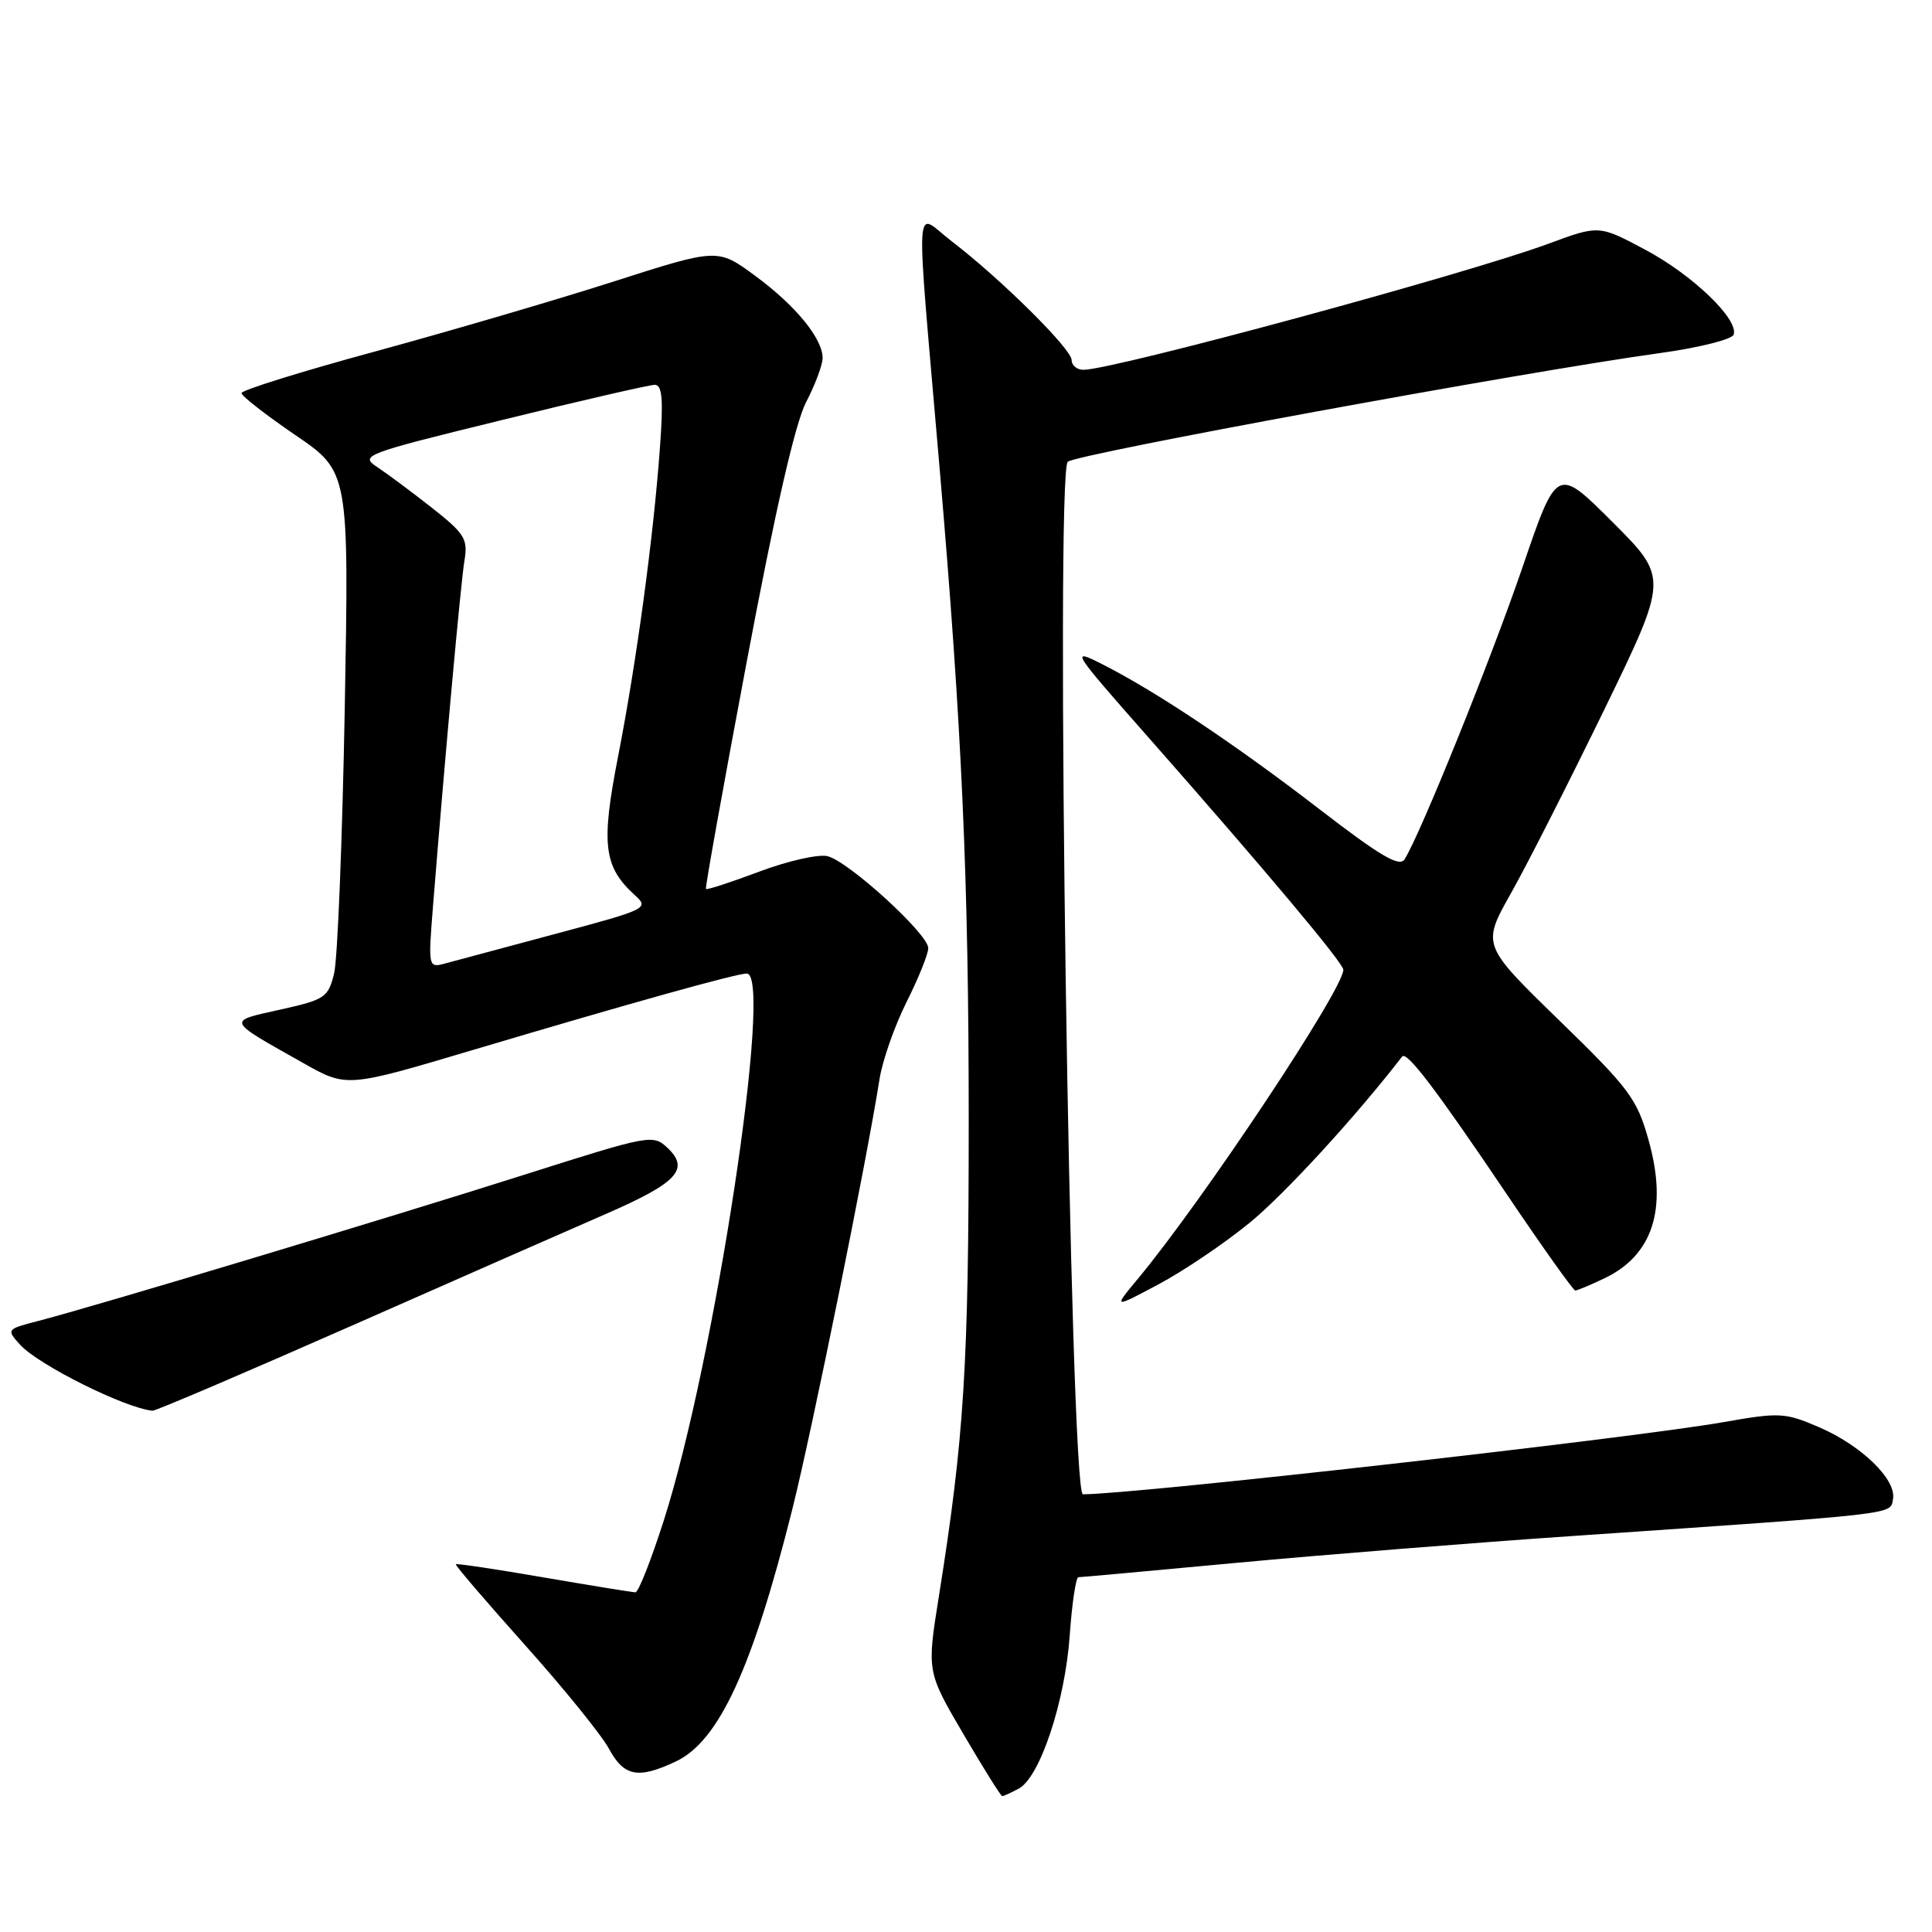 <?xml version="1.0" encoding="UTF-8" standalone="no"?>
<!DOCTYPE svg PUBLIC "-//W3C//DTD SVG 1.1//EN" "http://www.w3.org/Graphics/SVG/1.1/DTD/svg11.dtd" >
<svg xmlns="http://www.w3.org/2000/svg" xmlns:xlink="http://www.w3.org/1999/xlink" version="1.1" viewBox="0 0 256 256">
 <g >
 <path fill="currentColor"
d=" M 134.99 237.00 C 137.79 235.51 141.12 225.49 141.74 216.75 C 142.04 212.49 142.56 209.00 142.89 208.99 C 143.23 208.99 152.72 208.12 164.00 207.07 C 175.28 206.02 195.30 204.42 208.50 203.52 C 252.05 200.53 250.44 200.71 250.83 198.65 C 251.33 196.07 246.66 191.53 241.01 189.10 C 236.52 187.17 235.80 187.13 228.37 188.44 C 216.06 190.60 150.39 198.00 143.49 198.00 C 141.79 198.00 139.80 62.87 141.48 61.19 C 142.47 60.19 202.08 49.25 219.92 46.79 C 225.10 46.08 229.51 44.97 229.72 44.34 C 230.40 42.31 224.26 36.41 217.97 33.07 C 211.87 29.82 211.87 29.82 205.19 32.29 C 194.37 36.30 147.52 49.00 143.56 49.00 C 142.70 49.00 142.00 48.42 142.00 47.72 C 142.00 46.25 132.62 36.96 126.09 31.96 C 121.09 28.13 121.28 24.47 124.50 62.00 C 127.47 96.65 128.36 116.58 128.36 148.50 C 128.36 180.89 127.76 190.50 124.41 211.50 C 122.81 221.50 122.81 221.50 127.64 229.75 C 130.30 234.29 132.62 238.00 132.80 238.00 C 132.98 238.00 133.97 237.55 134.99 237.00 Z  M 89.58 233.39 C 95.26 230.70 99.69 221.09 104.98 200.01 C 107.61 189.51 114.83 153.89 116.54 143.00 C 116.93 140.53 118.54 135.93 120.12 132.78 C 121.70 129.63 123.00 126.41 123.00 125.63 C 123.00 123.77 112.48 114.16 109.66 113.45 C 108.47 113.15 104.40 114.07 100.62 115.49 C 96.84 116.91 93.65 117.95 93.54 117.79 C 93.42 117.63 95.87 104.00 98.98 87.50 C 102.72 67.62 105.37 56.08 106.81 53.29 C 108.02 50.97 109.00 48.34 109.00 47.44 C 109.00 44.85 105.39 40.45 100.03 36.52 C 95.09 32.89 95.09 32.89 81.29 37.31 C 73.71 39.74 59.51 43.90 49.75 46.56 C 39.99 49.21 32.00 51.70 32.00 52.09 C 32.00 52.47 35.21 54.97 39.12 57.64 C 46.25 62.50 46.25 62.50 45.68 94.00 C 45.36 111.33 44.73 127.05 44.28 128.94 C 43.49 132.18 43.09 132.45 37.13 133.78 C 30.02 135.36 29.89 135.06 40.22 140.88 C 45.94 144.11 45.94 144.11 62.72 139.11 C 83.49 132.93 97.56 129.00 98.95 129.00 C 102.51 129.00 94.72 180.37 87.94 201.52 C 86.27 206.73 84.59 211.00 84.20 210.99 C 83.82 210.99 78.35 210.10 72.06 209.02 C 65.77 207.93 60.52 207.15 60.40 207.27 C 60.28 207.40 64.40 212.20 69.54 217.95 C 74.69 223.70 79.70 229.89 80.68 231.70 C 82.68 235.41 84.57 235.77 89.58 233.39 Z  M 46.70 175.62 C 60.89 169.36 76.08 162.68 80.45 160.78 C 89.71 156.74 91.41 154.92 88.49 152.14 C 86.53 150.28 86.22 150.34 69.50 155.65 C 51.32 161.43 12.33 173.16 5.15 175.01 C 0.86 176.12 0.83 176.15 2.65 178.17 C 5.07 180.85 16.52 186.56 20.20 186.93 C 20.59 186.97 32.51 181.88 46.70 175.62 Z  M 165.59 162.02 C 170.25 158.20 179.60 148.01 185.79 140.00 C 186.39 139.22 190.31 144.38 199.66 158.25 C 204.39 165.26 208.47 171.00 208.73 171.00 C 208.99 171.00 210.70 170.29 212.54 169.41 C 219.02 166.34 221.00 160.20 218.45 151.09 C 216.90 145.57 215.92 144.26 206.55 135.15 C 196.35 125.22 196.35 125.22 200.21 118.36 C 202.34 114.59 207.89 103.64 212.57 94.04 C 221.06 76.57 221.06 76.57 213.68 69.19 C 206.30 61.81 206.30 61.81 201.74 75.16 C 197.55 87.41 188.18 110.61 186.11 113.87 C 185.43 114.93 182.86 113.41 174.87 107.25 C 163.73 98.67 153.18 91.62 146.09 88.03 C 141.79 85.85 141.95 86.11 152.12 97.65 C 167.69 115.32 178.00 127.61 178.00 128.50 C 178.00 131.10 159.41 159.06 150.78 169.44 C 147.50 173.38 147.50 173.38 153.53 170.17 C 156.85 168.40 162.28 164.73 165.59 162.02 Z  M 57.39 119.89 C 58.98 100.06 61.05 77.26 61.54 74.30 C 62.02 71.42 61.60 70.73 57.25 67.30 C 54.59 65.21 51.33 62.78 50.00 61.90 C 47.65 60.35 48.18 60.15 66.54 55.65 C 76.97 53.08 86.07 50.99 86.77 50.99 C 87.75 51.00 87.91 52.93 87.45 59.25 C 86.60 71.09 84.33 87.82 81.89 100.28 C 79.62 111.91 79.98 114.86 84.14 118.63 C 86.04 120.35 85.73 120.50 73.80 123.69 C 67.03 125.50 60.42 127.27 59.11 127.63 C 56.72 128.29 56.72 128.29 57.39 119.89 Z "/>
</g>
</svg>